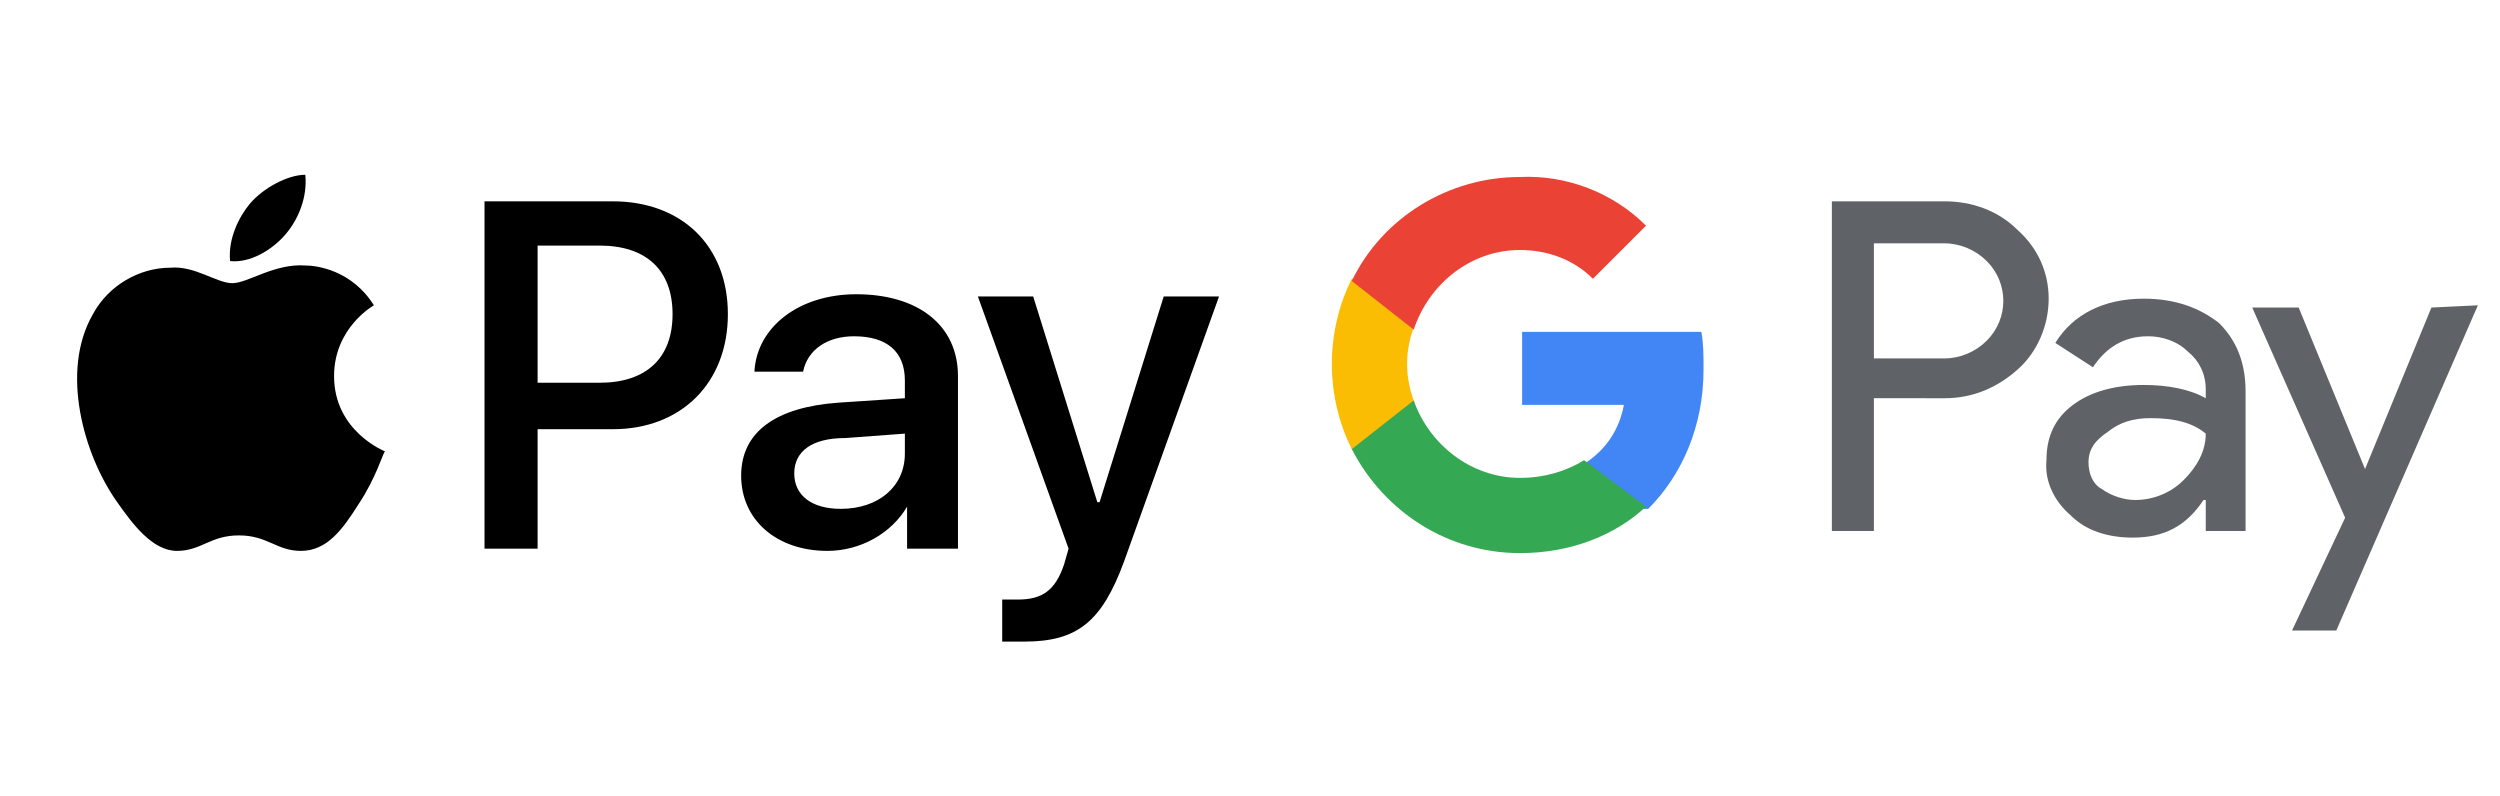 <?xml version="1.0" encoding="utf-8"?>
<!-- Generator: Adobe Illustrator 24.3.0, SVG Export Plug-In . SVG Version: 6.00 Build 0)  -->
<svg version="1.1" id="Layer_1" xmlns="http://www.w3.org/2000/svg" xmlns:xlink="http://www.w3.org/1999/xlink" x="0px" y="0px"
	 viewBox="0 0 113 36" style="enable-background:new 0 0 113 36;" xml:space="preserve">
<style type="text/css">
	.st0{fill:#5F6368;}
	.st1{fill:#4285F4;}
	.st2{fill:#34A853;}
	.st3{fill:#FBBC04;}
	.st4{fill:#EA4335;}
</style>
<path d="M12.9,10.6c-0.6,0.7-1.6,1.3-2.5,1.2c-0.1-1,0.4-2,0.9-2.6c0.6-0.7,1.7-1.3,2.5-1.3C13.9,8.9,13.5,9.9,12.9,10.6 M13.8,12
	c-1.4-0.1-2.6,0.8-3.3,0.8c-0.7,0-1.7-0.8-2.8-0.7c-1.4,0-2.8,0.8-3.5,2.1c-1.5,2.6-0.4,6.4,1.1,8.5c0.7,1,1.6,2.2,2.7,2.2
	c1.1,0,1.5-0.7,2.8-0.7c1.3,0,1.7,0.7,2.8,0.7c1.2,0,1.9-1,2.6-2.1c0.8-1.2,1.1-2.3,1.2-2.4c0,0-2.3-0.9-2.3-3.4
	c0-2.2,1.8-3.2,1.8-3.2C15.9,12.2,14.3,12,13.8,12 M21.9,9.1v15.7h2.4v-5.4h3.4c3.1,0,5.2-2.1,5.2-5.2s-2.1-5.1-5.2-5.1L21.9,9.1z
	 M24.3,11.1h2.8c2.1,0,3.3,1.1,3.3,3.1s-1.2,3.1-3.3,3.1h-2.8V11.1z M37.4,24.9c1.5,0,2.9-0.8,3.6-2H41v1.9h2.3v-7.8
	c0-2.3-1.8-3.7-4.6-3.7c-2.6,0-4.5,1.5-4.6,3.5h2.2c0.2-1,1.1-1.6,2.3-1.6c1.5,0,2.3,0.7,2.3,2V18l-3,0.2c-2.8,0.2-4.4,1.3-4.4,3.3
	C33.5,23.5,35.1,24.9,37.4,24.9z M38,23c-1.3,0-2.1-0.6-2.1-1.6c0-1,0.8-1.6,2.3-1.6l2.7-0.2v0.9C40.9,22,39.7,23,38,23z M46.3,29
	c2.4,0,3.5-0.9,4.5-3.6l4.3-12h-2.5l-2.9,9.3h-0.1l-2.9-9.3h-2.5l4.1,11.4l-0.2,0.7c-0.4,1.2-1,1.6-2.1,1.6c-0.2,0-0.6,0-0.7,0v1.9
	C45.5,29,46.1,29,46.3,29L46.3,29z"/>
<g>
	<path class="st0" d="M84.7,18v6h-1.9V9.1h5.1c1.2,0,2.4,0.4,3.3,1.3c0.9,0.8,1.4,1.9,1.4,3.1c0,1.2-0.5,2.4-1.4,3.2
		c-0.9,0.8-2,1.3-3.3,1.3H84.7z M84.7,11v5.2h3.2c0.7,0,1.4-0.3,1.9-0.8c1-1,1-2.6,0-3.6l0,0c-0.5-0.5-1.2-0.8-1.9-0.8
		C87.9,11,84.7,11,84.7,11z M96.9,13.5c1.4,0,2.5,0.4,3.4,1.1c0.8,0.8,1.2,1.8,1.2,3.1V24h-1.8v-1.4h-0.1c-0.8,1.2-1.8,1.7-3.2,1.7
		c-1.1,0-2.1-0.3-2.8-1c-0.7-0.6-1.2-1.5-1.1-2.5c0-1.1,0.4-1.9,1.2-2.5s1.9-0.9,3.2-0.9c1.1,0,2.1,0.2,2.8,0.6v-0.4
		c0-0.7-0.3-1.3-0.8-1.7c-0.5-0.5-1.2-0.7-1.8-0.7c-1.1,0-1.9,0.5-2.5,1.4l-1.7-1.1C93.7,14.2,95.1,13.5,96.9,13.5L96.9,13.5z
		 M94.4,20.9c0,0.5,0.2,1,0.6,1.2c0.4,0.3,1,0.5,1.5,0.5c0.8,0,1.6-0.3,2.2-0.9c0.6-0.6,1-1.3,1-2.1c-0.6-0.5-1.4-0.7-2.5-0.7
		c-0.8,0-1.4,0.2-1.9,0.6C94.7,19.9,94.4,20.3,94.4,20.9z M112,13.8l-6.4,14.7h-2l2.4-5.1l-4.2-9.5h2.1l3,7.3h0l3-7.3L112,13.8z"/>
	<path class="st1" d="M77,16.7c0-0.6,0-1.2-0.1-1.7h-8.1v3.3h4.6c-0.2,1.1-0.8,2-1.7,2.6V23h2.8C76,21.5,77,19.3,77,16.7L77,16.7z"
		/>
	<path class="st2" d="M68.7,25c2.3,0,4.3-0.8,5.7-2.1l-2.8-2.1c-0.8,0.5-1.8,0.8-2.9,0.8c-2.2,0-4.1-1.5-4.8-3.5h-2.8v2.2
		C62.6,23.2,65.5,25,68.7,25z"/>
	<path class="st3" d="M63.9,18.1c-0.4-1.1-0.4-2.2,0-3.3v-2.2h-2.8c-1.2,2.4-1.2,5.3,0,7.7L63.9,18.1z"/>
	<path class="st4" d="M68.7,11.3c1.2,0,2.4,0.4,3.3,1.3l2.4-2.4c-1.5-1.5-3.6-2.3-5.7-2.2c-3.2,0-6.2,1.8-7.6,4.7l2.8,2.2
		C64.6,12.8,66.5,11.3,68.7,11.3z"/>
</g>
</svg>
